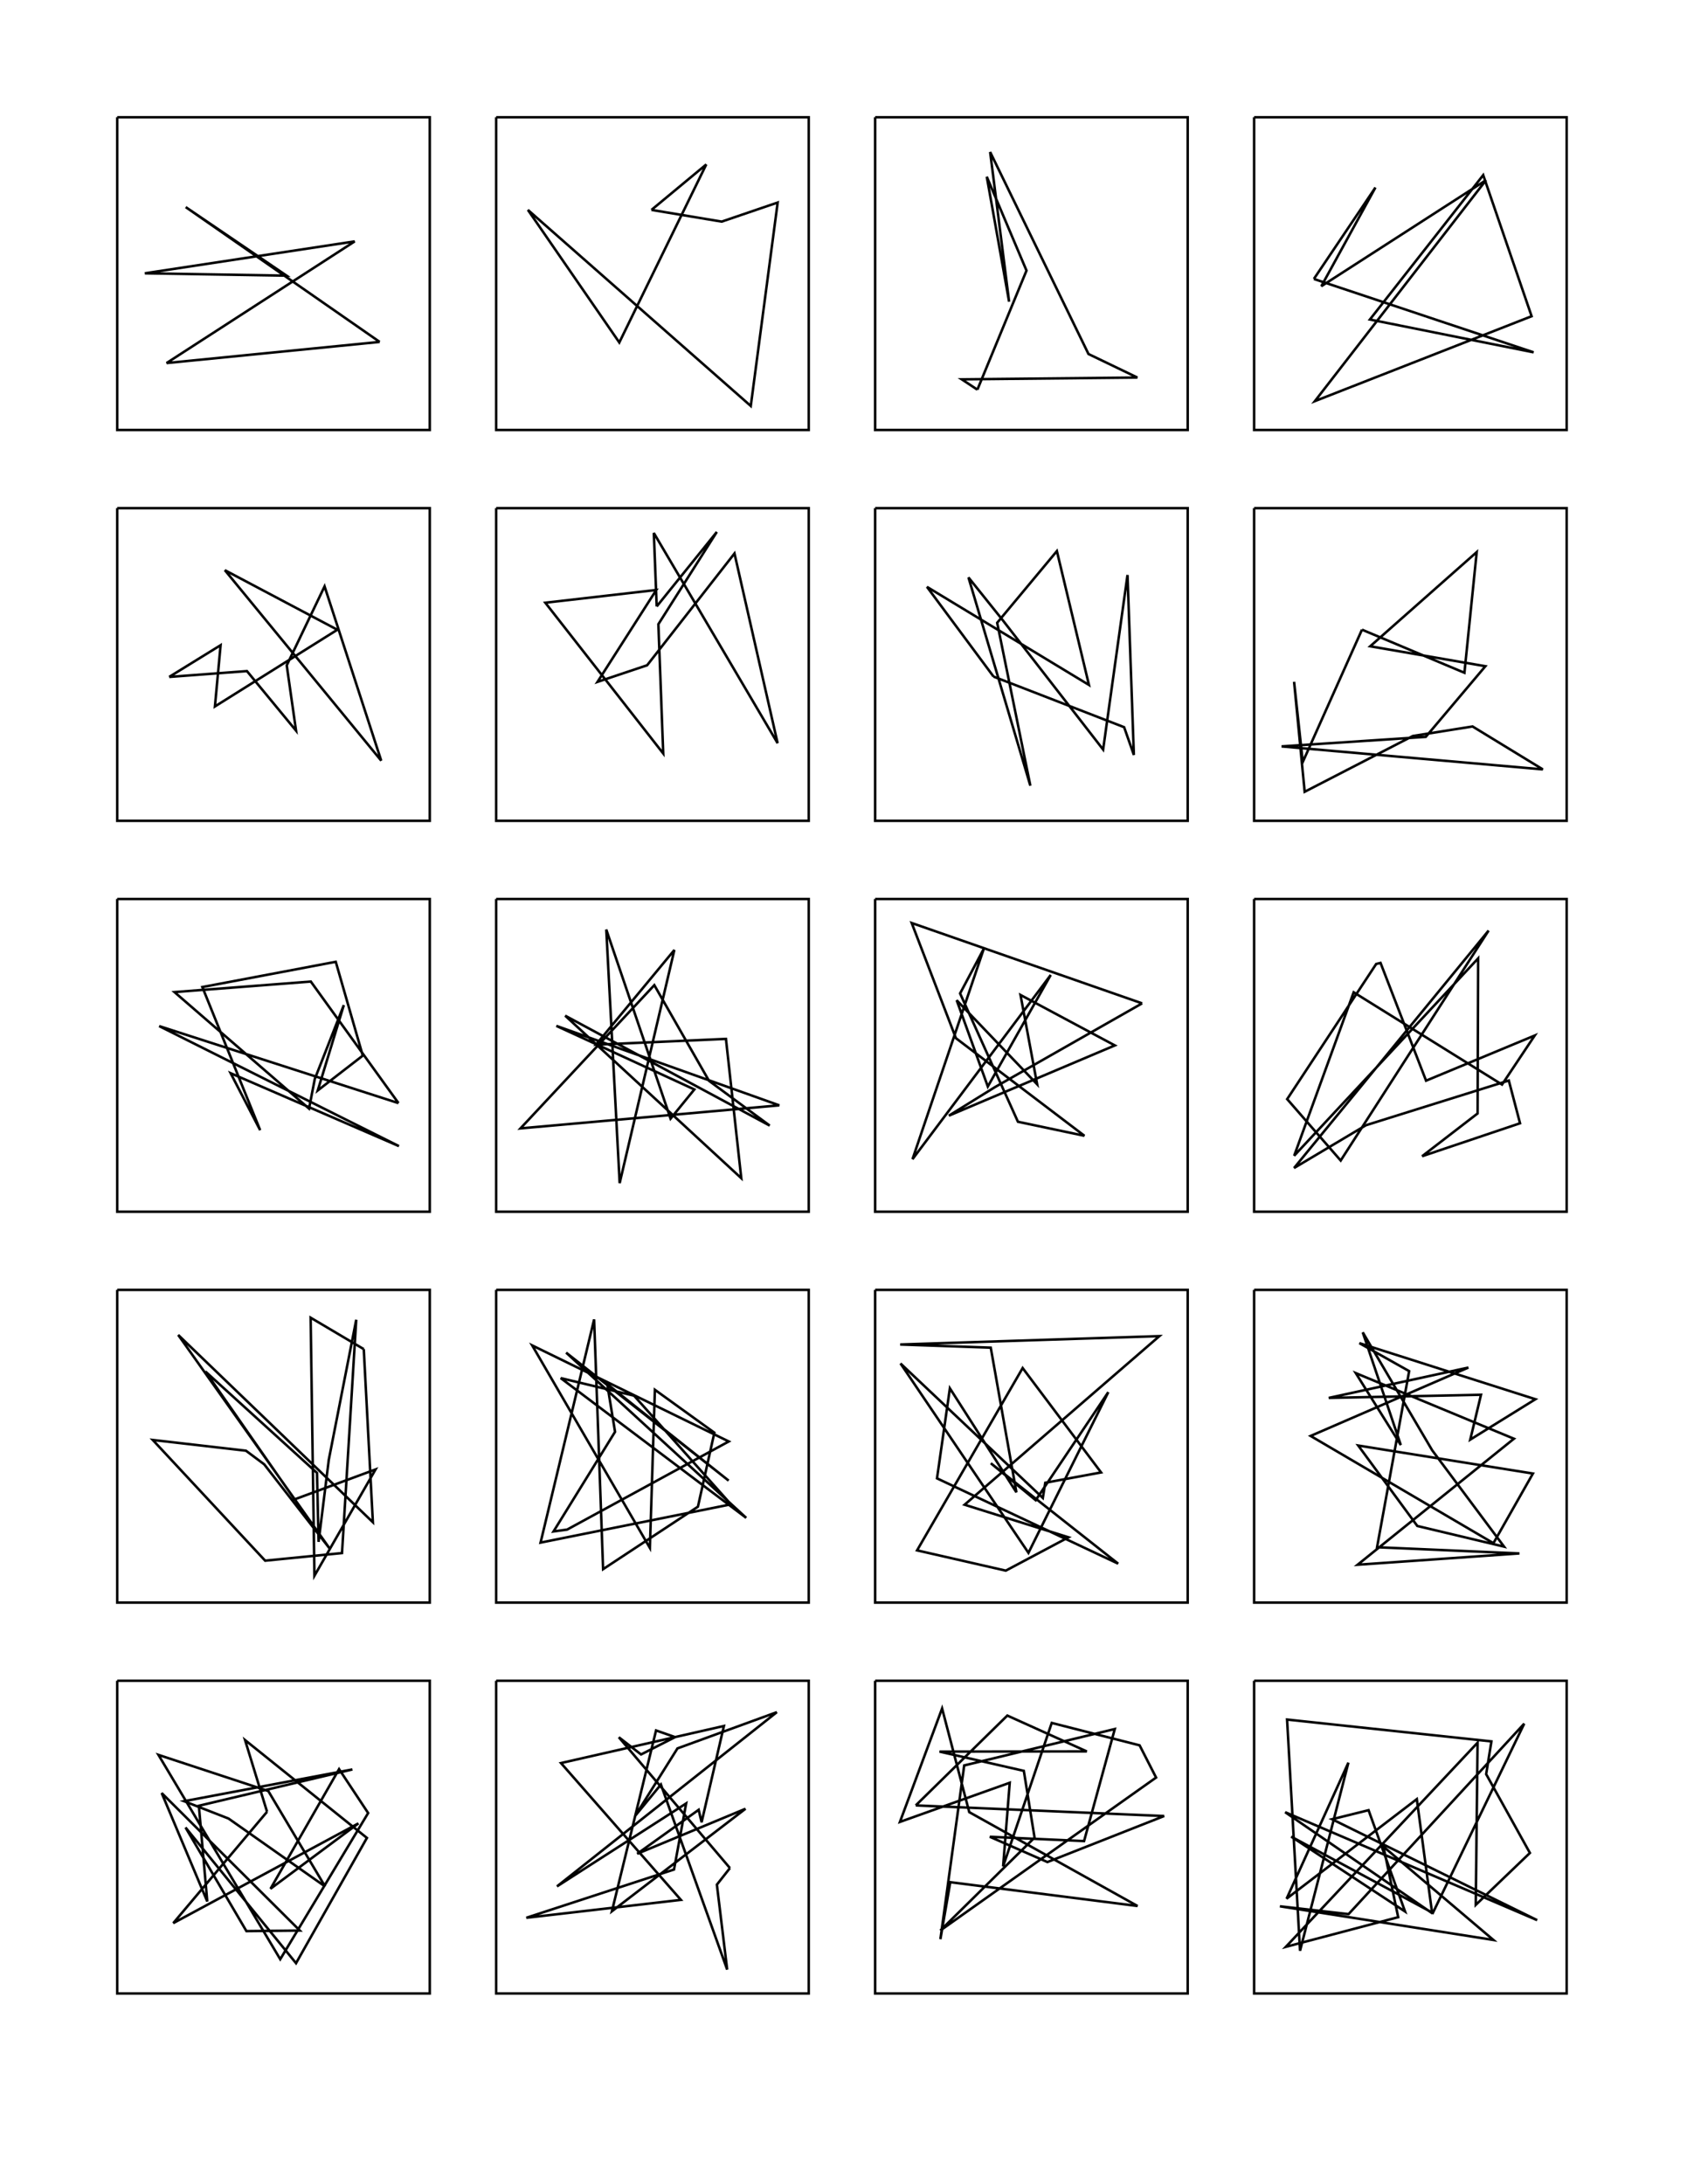 <?xml version="1.0" standalone="no"?>
  <!DOCTYPE svg PUBLIC "-//W3C//DTD SVG 1.1//EN" 
    "http://www.w3.org/Graphics/SVG/1.1/DTD/svg11.dtd">
  <svg width="21.59cm" height="27.94cm"
       xmlns="http://www.w3.org/2000/svg" version="1.1" viewBox="0 0 765 990">
   <g>
     <path d="M 53.15 53.15 L 194.882 53.15 L 194.882 194.882 L 53.15 194.882 L 53.15 53.15 M 172.171 154.975 L 84.215 93.869 L 129.966 124.943 L 65.681 123.877 L 160.846 109.41 L 75.539 164.558 L 172.171 154.975 M 225 53.15 L 366.732 53.15 L 366.732 194.882 L 225 194.882 L 225 53.15 M 295.423 95.14 L 320.264 74.538 L 280.836 155.23 L 239.385 95.141 L 340.453 184.007 L 352.65 91.802 L 327.266 100.449 L 295.423 95.14 M 396.85 53.15 L 538.583 53.15 L 538.583 194.882 L 396.85 194.882 L 396.85 53.15 M 443.211 176.619 L 436.115 171.936 L 515.759 171.126 L 493.597 160.463 L 448.999 68.898 L 457.599 136.747 L 447.466 80.096 L 465.486 122.638 L 443.211 176.619 M 568.701 53.15 L 710.433 53.15 L 710.433 194.882 L 568.701 194.882 L 568.701 53.15 M 595.799 126.434 L 695.444 159.696 L 621.198 144.826 L 672.588 79.357 L 694.54 143.337 L 596.261 181.811 L 673.88 81.645 L 599.186 129.731 L 623.711 84.993 L 595.799 126.434 M 53.15 230.315 L 194.882 230.315 L 194.882 372.047 L 53.15 372.047 L 53.15 230.315 M 76.715 306.824 L 111.982 304.179 L 134.248 331.176 L 130.026 301.578 L 147.183 265.773 L 172.864 344.768 L 101.968 258.442 L 152.978 285.435 L 97.459 320.206 L 100.034 292.445 L 76.715 306.824 M 225 230.315 L 366.732 230.315 L 366.732 372.047 L 225 372.047 L 225 230.315 M 297.794 274.878 L 325.05 241.108 L 298.554 282.922 L 300.753 341.527 L 247.281 273.19 L 297.607 267.411 L 270.945 309.076 L 293.445 301.543 L 333.062 250.857 L 352.615 336.847 L 296.483 241.573 L 297.794 274.878 M 396.85 230.315 L 538.583 230.315 L 538.583 372.047 L 396.85 372.047 L 396.85 230.315 M 450.54 306.668 L 420.348 266.001 L 493.805 310.451 L 479.261 249.781 L 452.184 282.278 L 467.228 356.116 L 439.167 261.721 L 454.715 281.114 L 500.234 339.742 L 511.29 260.618 L 514.175 342.182 L 509.754 329.603 L 450.54 306.668 M 568.701 230.315 L 710.433 230.315 L 710.433 372.047 L 568.701 372.047 L 568.701 230.315 M 617.613 285.399 L 590.769 345.381 L 586.822 309.016 L 591.625 358.881 L 640.689 333.591 L 667.761 329.278 L 699.627 348.736 L 581.153 338.315 L 646.541 333.989 L 673.575 301.97 L 621.34 292.932 L 669.638 250.241 L 664.069 304.934 L 617.613 285.399 M 53.15 407.48 L 194.882 407.48 L 194.882 549.213 L 53.15 549.213 L 53.15 407.48 M 180.706 499.997 L 140.947 444.895 L 79.118 449.669 L 140.142 502.484 L 142.741 489.074 L 155.916 455.555 L 144.095 494.252 L 164.506 478.476 L 152.255 435.942 L 91.765 447.389 L 117.973 512.259 L 104.585 486.433 L 180.908 519.493 L 72.197 465.087 L 180.706 499.997 M 225 407.48 L 366.732 407.48 L 366.732 549.213 L 225 549.213 L 225 407.48 M 349.057 510.193 L 256.294 460.37 L 336.14 534.014 L 329.194 470.884 L 270.245 473.519 L 305.795 430.589 L 280.999 536.252 L 274.916 421.319 L 304.08 507.043 L 314.864 493.798 L 252.28 464.983 L 353.391 501.002 L 236.016 511.451 L 296.711 446.518 L 321.501 489.876 L 349.057 510.193 M 396.85 407.48 L 538.583 407.48 L 538.583 549.213 L 396.85 549.213 L 396.85 407.48 M 517.909 454.776 L 451.198 492.737 L 430.272 505.694 L 505.543 473.844 L 462.764 450.966 L 470.317 491.477 L 433.826 453.365 L 447.942 492.473 L 476.474 441.903 L 413.796 525.407 L 446.116 430.039 L 435.372 450.277 L 461.601 508.443 L 491.751 514.8 L 433.468 470.551 L 413.426 418.354 L 517.909 454.776 M 568.701 407.48 L 710.433 407.48 L 710.433 549.213 L 568.701 549.213 L 568.701 407.48 M 619.403 510.021 L 586.814 529.412 L 675.033 421.788 L 607.959 526.019 L 583.694 498.18 L 624.055 436.927 L 626.031 436.449 L 646.676 489.825 L 695.95 469.351 L 681.12 491.588 L 613.842 449.755 L 586.867 523.839 L 670.286 434.396 L 670.043 504.685 L 644.88 524.067 L 689.287 509.13 L 684.195 489.758 L 619.403 510.021 M 53.15 584.646 L 194.882 584.646 L 194.882 726.378 L 53.15 726.378 L 53.15 584.646 M 164.954 611.498 L 169.086 689.963 L 80.809 605.062 L 149.586 702.017 L 119.809 663.715 L 111.542 657.543 L 69.275 652.67 L 120.24 707.386 L 155.09 703.936 L 161.537 598.178 L 149.089 661.672 L 144.47 698.852 L 143.747 667.602 L 93.147 621.629 L 133.576 679.612 L 170.298 666.031 L 142.583 714.232 L 140.858 597.249 L 164.954 611.498 M 225 584.646 L 366.732 584.646 L 366.732 726.378 L 225 726.378 L 225 584.646 M 338.395 687.989 L 254.26 624.629 L 287.527 632.598 L 331.459 681.854 L 245.125 699.2 L 269.415 598.029 L 273.49 711.235 L 316.486 682.915 L 323.944 649.365 L 296.97 629.921 L 294.705 701.621 L 241.333 609.817 L 330.469 653.35 L 257.166 693.299 L 251.007 694.141 L 278.91 648.975 L 275.35 627.327 L 330.425 671.108 L 256.72 613.091 L 338.395 687.989 M 396.85 584.646 L 538.583 584.646 L 538.583 726.378 L 396.85 726.378 L 396.85 584.646 M 502.583 630.984 L 466.369 703.827 L 408.36 618.011 L 472.885 678.949 L 473.989 672.074 L 499.304 667.396 L 463.739 620.075 L 415.864 702.713 L 456.087 711.9 L 484.533 696.79 L 437.413 682.021 L 525.747 605.605 L 408.188 609.405 L 449.274 610.837 L 460.901 676.4 L 430.741 629.254 L 424.903 670.073 L 507.043 708.737 L 449.302 663.224 L 469.654 679.974 L 502.583 630.984 M 568.701 584.646 L 710.433 584.646 L 710.433 726.378 L 568.701 726.378 L 568.701 584.646 M 677.219 699.456 L 594.322 650.852 L 665.869 619.851 L 602.529 633.619 L 671.584 632.186 L 666.713 652.515 L 696.273 634.204 L 616.421 608.785 L 639.007 621.469 L 624.448 701.292 L 688.993 704.1 L 615.631 709.227 L 686.52 652.114 L 614.801 622.363 L 635.218 654.972 L 617.959 603.88 L 649.454 657.357 L 682.045 701.023 L 642.708 691.656 L 615.908 655.194 L 695.129 667.888 L 677.219 699.456 M 53.15 761.811 L 194.882 761.811 L 194.882 903.543 L 53.15 903.543 L 53.15 761.811 M 121.099 821.199 L 78.573 871.675 L 162.538 826.456 L 122.664 856.096 L 153.759 801.859 L 166.942 821.768 L 127.08 888.034 L 71.848 795.406 L 121.66 811.797 L 147.423 855.061 L 103.618 824.257 L 83.482 816.406 L 159.816 802.005 L 90.181 818.474 L 93.991 861.863 L 73.319 812.709 L 135.968 875.03 L 111.744 875.287 L 84.136 828.327 L 134.241 889.831 L 166.386 833.047 L 111.122 788.693 L 121.099 821.199 M 225 761.811 L 366.732 761.811 L 366.732 903.543 L 225 903.543 L 225 761.811 M 331.003 846.719 L 325.08 854.226 L 329.75 892.735 L 299.702 808.848 L 287.994 823.092 L 307.213 792.472 L 352.27 776.051 L 252.569 855.027 L 311.146 817.417 L 305.641 847.378 L 238.669 869.25 L 308.766 861.129 L 254.39 799.118 L 328.273 782.31 L 318.153 825.946 L 316.821 820.305 L 288.943 840.249 L 338.052 819.839 L 277.478 866.293 L 297.505 784.333 L 306.152 787.355 L 290.703 795.217 L 280.617 787.422 L 331.003 846.719 M 396.85 761.811 L 538.583 761.811 L 538.583 903.543 L 396.85 903.543 L 396.85 761.811 M 415.267 818.307 L 527.9 823.131 L 474.975 843.988 L 448.861 832.533 L 491.588 834.483 L 505.521 783.69 L 437.237 800.196 L 426.439 878.965 L 430.918 853.108 L 515.842 863.906 L 439.525 821.363 L 427.211 774.373 L 408.095 825.795 L 457.884 808.047 L 454.875 845.956 L 476.927 780.924 L 516.775 791.08 L 524.246 805.688 L 426.413 875.009 L 469.136 832.917 L 464.271 802.648 L 426.04 793.92 L 492.831 793.84 L 456.785 777.588 L 415.267 818.307 M 568.701 761.811 L 710.433 761.811 L 710.433 903.543 L 568.701 903.543 L 568.701 761.811 M 649.635 867.307 L 691.184 781.258 L 611.523 867.586 L 580.393 864.034 L 677.218 879.303 L 627.356 837.007 L 634.035 868.976 L 583.075 882.423 L 670.04 789.874 L 669.202 863.398 L 693.764 839.86 L 673.932 804.158 L 676.303 789.298 L 583.651 779.4 L 589.525 884.19 L 611.452 798.924 L 583.432 860.593 L 642.478 815.468 L 649.379 866.843 L 585.503 832.451 L 637.136 866.392 L 620.601 820.48 L 604.052 824.576 L 697.059 870.324 L 582.765 821.378 L 649.635 867.307" fill="none" stroke="black" stroke-width="0.03cm" />
   </g>
</svg>